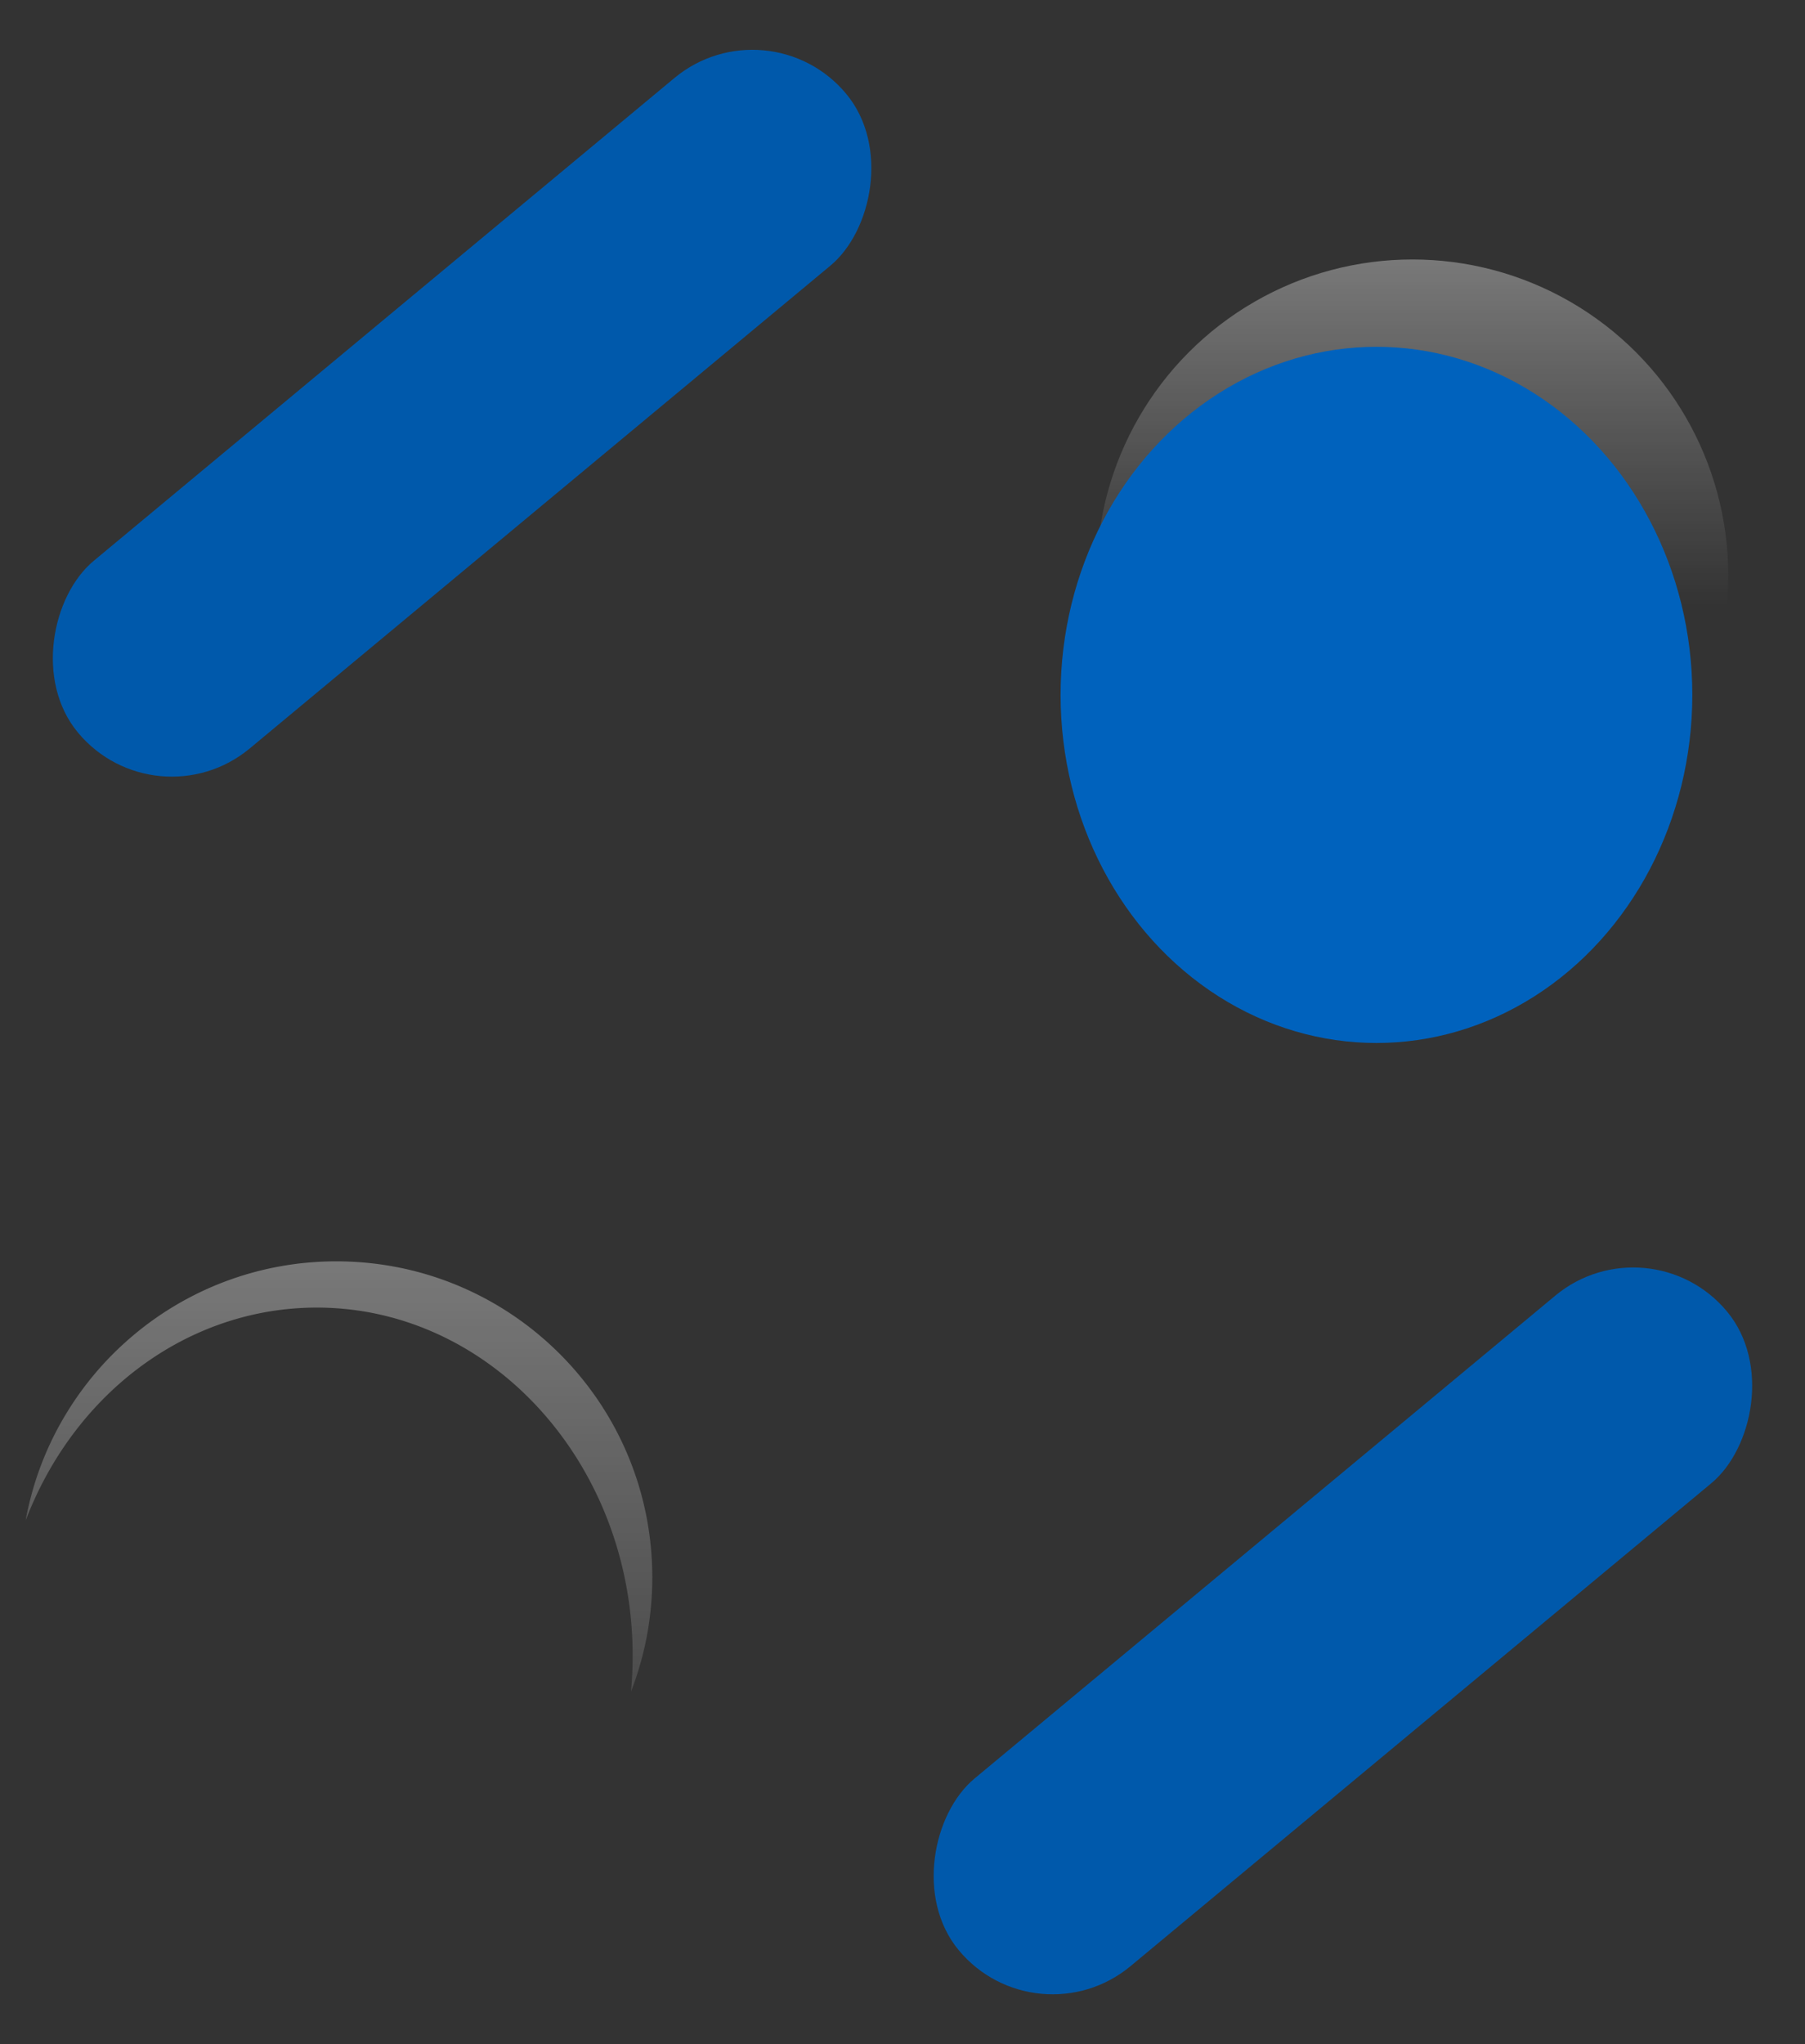 <svg xmlns="http://www.w3.org/2000/svg" xmlns:xlink="http://www.w3.org/1999/xlink" width="702.882" height="795.705" viewBox="0 0 702.882 795.705">
  <rect x="0" y="0" width="702.882" height="795.705" fill="#333333" stroke="none"/>
  <defs>
    <linearGradient id="linear-gradient" x1="0.5" x2="0.5" y2="0.549" gradientUnits="objectBoundingBox">
      <stop offset="0" stop-color="#fff" stop-opacity="0.341"/>
      <stop offset="1" stop-color="#fff" stop-opacity="0"/>
    </linearGradient>
    <linearGradient id="linear-gradient-2" x1="0.496" x2="0.496" y2="1.552" xlink:href="#linear-gradient"/>
  </defs>
  <g id="Group_40" data-name="Group 40" transform="translate(145 -76)">
    <g id="Group_39" data-name="Group 39">
      <circle id="Ellipse_6" data-name="Ellipse 6" cx="123" cy="123" r="123" transform="translate(282 177)" fill="url(#linear-gradient)"/>
      <ellipse id="Ellipse_5" data-name="Ellipse 5" cx="123" cy="135.5" rx="123" ry="135.5" transform="translate(268 211)" fill="#0062bd"/>
    </g>
    <rect id="Rectangle_56" data-name="Rectangle 56" width="95" height="389" rx="47.5" transform="translate(154.159 76) rotate(50.268)" fill="#0059ab"/>
    <rect id="Rectangle_57" data-name="Rectangle 57" width="95" height="389" rx="47.5" transform="translate(497.159 550) rotate(50.268)" fill="#0059ab"/>
    <path id="Subtract" d="M100.714,734.488h0c.43-4.612.647-9.318.647-13.987,0-74.715-55.178-135.5-123-135.5-49.576,0-94.073,32.511-113.359,82.825a121.927,121.927,0,0,1,14.824-39.947,123.21,123.21,0,0,1,26.959-31.97A122.547,122.547,0,0,1-56.9,574.689,122.572,122.572,0,0,1-13.994,567a123.911,123.911,0,0,1,24.789,2.5,122.385,122.385,0,0,1,23.088,7.167,123.013,123.013,0,0,1,20.893,11.341,123.887,123.887,0,0,1,18.2,15.019A123.884,123.884,0,0,1,88,621.23,123.009,123.009,0,0,1,99.34,642.123a122.38,122.38,0,0,1,7.167,23.088,123.909,123.909,0,0,1,2.5,24.789A122.479,122.479,0,0,1,100.714,734.488Z" fill="url(#linear-gradient-2)"/>
  </g>
</svg>

